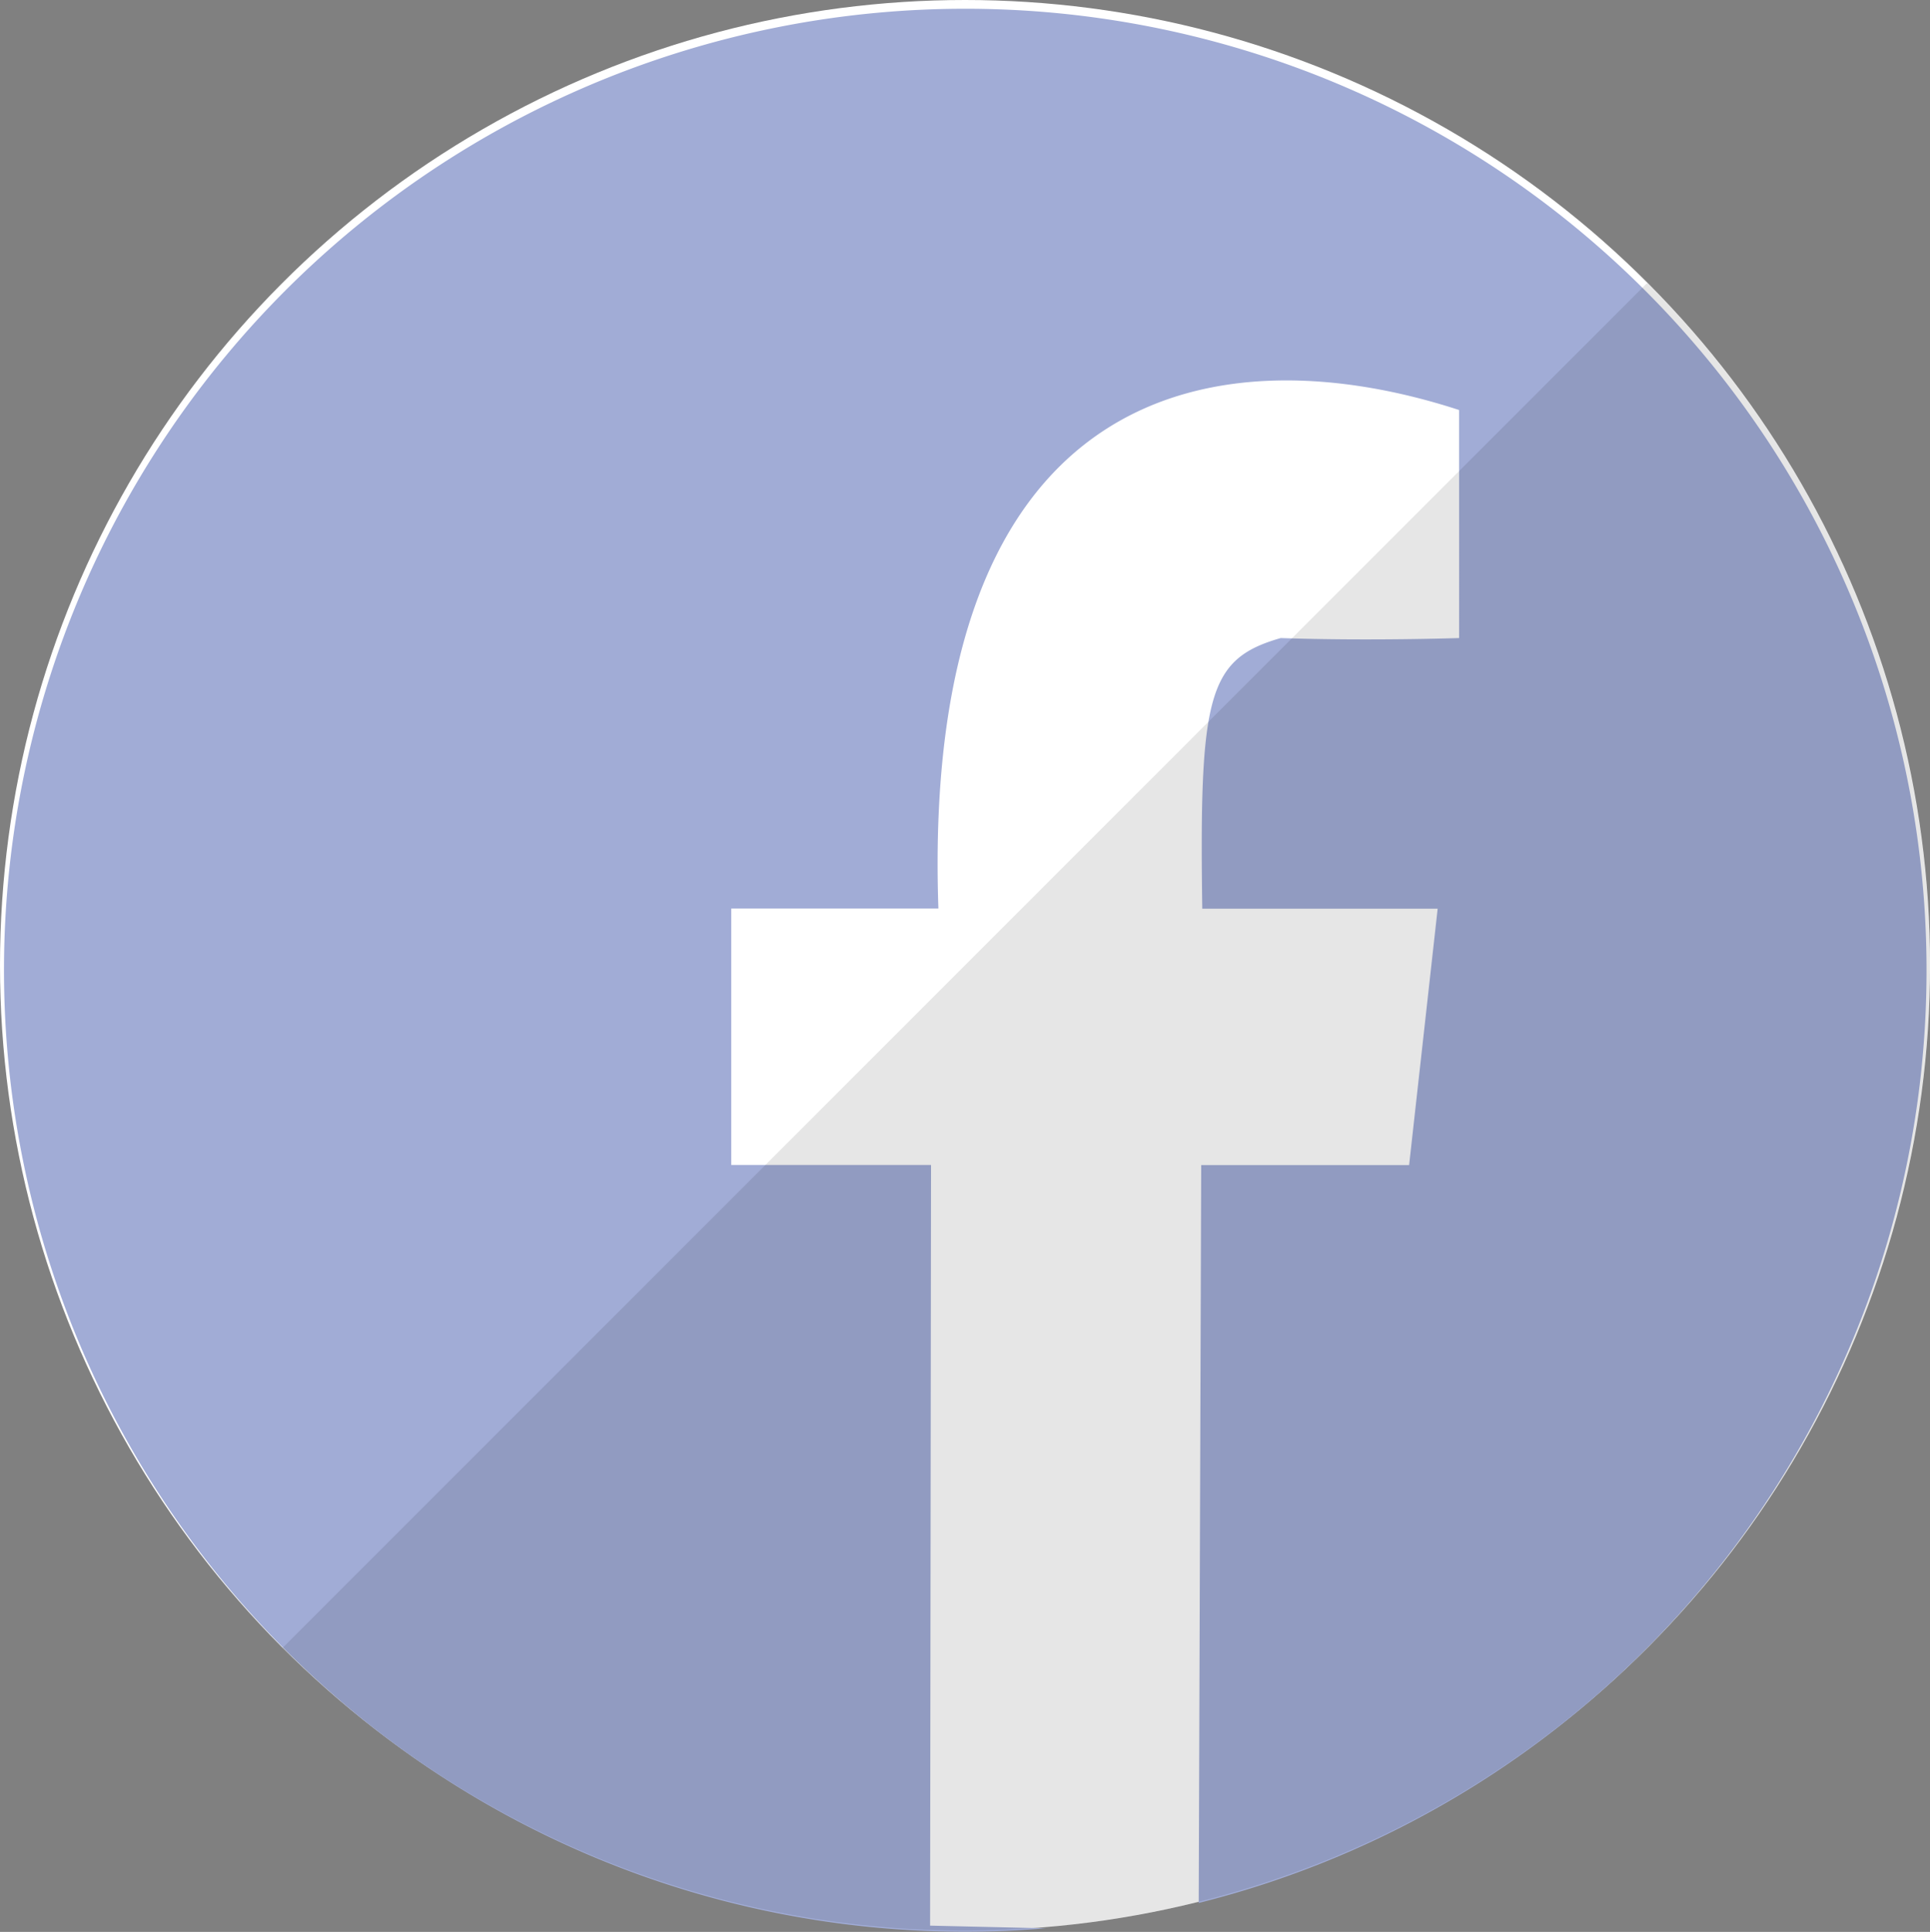 <svg xmlns="http://www.w3.org/2000/svg" width="43.277" height="43.309" viewBox="0 0 43.277 43.309">
  <rect x="0" y="0" width="43.277" height="43.309" fill="#808080" stroke="none"/>
  <g id="FB_logo" data-name="FB logo" transform="translate(-172.803 -1357.208)">
    <circle id="Ellipse_1" data-name="Ellipse 1" cx="21.639" cy="21.639" r="21.639" transform="translate(172.803 1357.208)" fill="#fff"/>
    <path id="Path_1" data-name="Path 1" d="M199.682,1399.873l.056-16.546H204.4l.64-5.748h-5.278c-.07-4.788.126-5.6,1.759-6.067,1.981.068,4,0,4,0V1366.4c-5.351-1.745-12.083-.7-11.676,11.176H189.2v5.748h4.48l-.021,17.053,2.6.06c-.6.05-1.209.077-1.823.077a21.555,21.555,0,1,1,5.241-.644Z" fill="#a1acd6" fill-rule="evenodd"/>
    <path id="Path_2" data-name="Path 2" d="M209.741,1363.549a21.635,21.635,0,1,1-30.6,30.6" fill-rule="evenodd" opacity="0.1" style="isolation: isolate"/>
  </g>
</svg>
